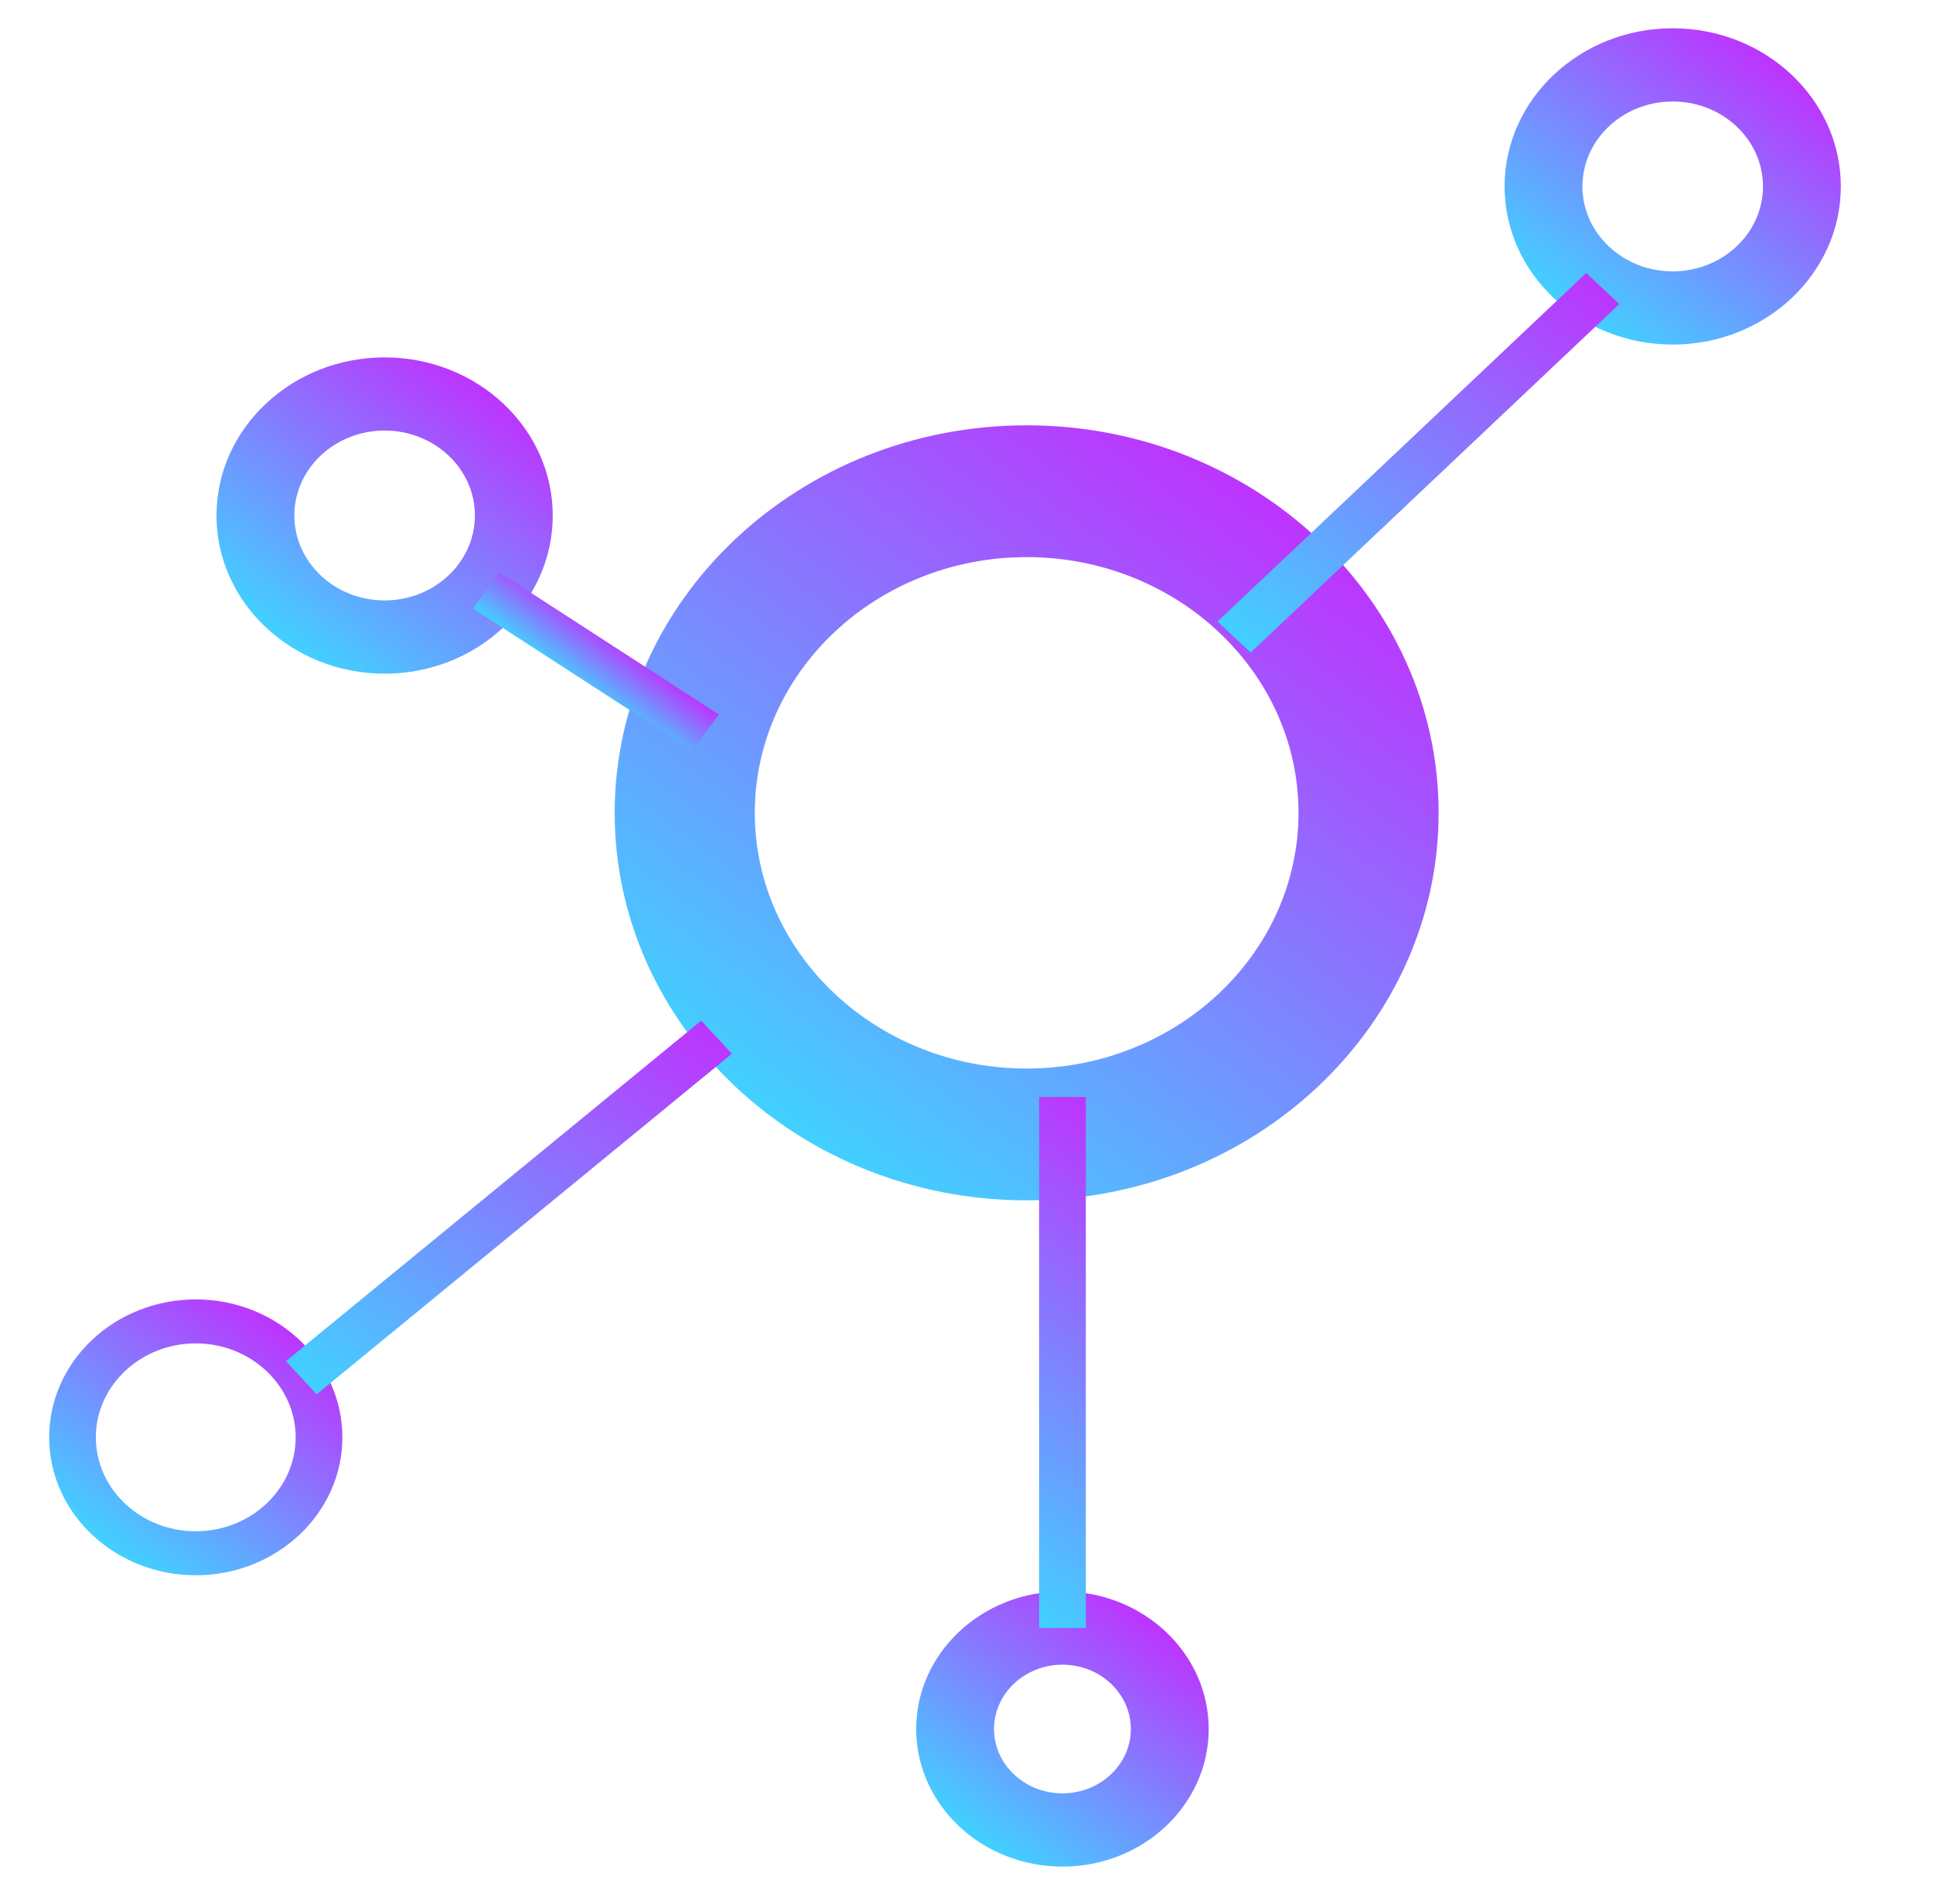 <?xml version="1.0" encoding="utf-8"?>
<!-- Generator: Adobe Illustrator 23.0.1, SVG Export Plug-In . SVG Version: 6.00 Build 0)  -->
<svg version="1.1" id="Layer_2" xmlns="http://www.w3.org/2000/svg" xmlns:xlink="http://www.w3.org/1999/xlink" x="0px" y="0px"
	 viewBox="0 0 410 404" style="enable-background:new 0 0 410 404;" xml:space="preserve">
<style type="text/css">
	.st0{fill:url(#SVGID_1_);}
	.st1{fill:url(#SVGID_2_);}
	.st2{fill:url(#SVGID_3_);}
	.st3{fill:url(#SVGID_4_);}
	.st4{fill:url(#SVGID_5_);}
	.st5{fill:url(#SVGID_6_);}
	.st6{fill:url(#SVGID_7_);}
	.st7{fill:url(#SVGID_8_);}
	.st8{fill:url(#SVGID_9_);}
	.st9{fill:none;}
</style>
<g>
	<linearGradient id="SVGID_1_" gradientUnits="userSpaceOnUse" x1="167.936" y1="240.106" x2="267.587" y2="104.772">
		<stop  offset="0" style="stop-color:#41D1FF"/>
		<stop  offset="1" style="stop-color:#BD34FE"/>
	</linearGradient>
	<path class="st0" d="M217.76,90.23c-48.18,0-87.38,36.88-87.38,82.21c0,45.33,39.2,82.21,87.38,82.21s87.38-36.88,87.38-82.21
		C305.14,127.11,265.94,90.23,217.76,90.23z M217.76,226.69c-31.79,0-57.66-24.33-57.66-54.25s25.87-54.25,57.66-54.25
		s57.66,24.33,57.66,54.25S249.55,226.69,217.76,226.69z"/>
</g>
<g>
	<linearGradient id="SVGID_2_" gradientUnits="userSpaceOnUse" x1="334.454" y1="67.169" x2="375.124" y2="11.936">
		<stop  offset="0" style="stop-color:#41D1FF"/>
		<stop  offset="1" style="stop-color:#BD34FE"/>
	</linearGradient>
	<path class="st1" d="M354.79,6c-19.66,0-35.66,15.05-35.66,33.55s16,33.55,35.66,33.55s35.66-15.05,35.66-33.55S374.45,6,354.79,6z
		 M354.79,57.57c-10.56,0-19.15-8.08-19.15-18.02s8.59-18.02,19.15-18.02s19.15,8.08,19.15,18.02S365.35,57.57,354.79,57.57z"/>
</g>
<g>
	<linearGradient id="SVGID_3_" gradientUnits="userSpaceOnUse" x1="207.661" y1="390.836" x2="243.041" y2="342.787">
		<stop  offset="0" style="stop-color:#41D1FF"/>
		<stop  offset="1" style="stop-color:#BD34FE"/>
	</linearGradient>
	<path class="st2" d="M225.35,337.62c-17.11,0-31.02,13.09-31.02,29.19S208.24,396,225.35,396s31.02-13.09,31.02-29.19
		S242.46,337.62,225.35,337.62z M225.35,380.46c-8,0-14.51-6.12-14.51-13.65s6.51-13.65,14.51-13.65c8,0,14.51,6.12,14.51,13.65
		S233.35,380.46,225.35,380.46z"/>
</g>
<g>
	<linearGradient id="SVGID_4_" gradientUnits="userSpaceOnUse" x1="61.242" y1="136.984" x2="101.912" y2="81.751">
		<stop  offset="0" style="stop-color:#41D1FF"/>
		<stop  offset="1" style="stop-color:#BD34FE"/>
	</linearGradient>
	<path class="st3" d="M81.58,75.82c-19.66,0-35.66,15.05-35.66,33.55s16,33.55,35.66,33.55s35.66-15.05,35.66-33.55
		S101.24,75.82,81.58,75.82z M81.58,127.38c-10.56,0-19.15-8.08-19.15-18.02s8.59-18.02,19.15-18.02s19.15,8.08,19.15,18.02
		S92.14,127.38,81.58,127.38z"/>
</g>
<g>
	<linearGradient id="SVGID_5_" gradientUnits="userSpaceOnUse" x1="23.792" y1="329.009" x2="59.253" y2="280.85">
		<stop  offset="0" style="stop-color:#41D1FF"/>
		<stop  offset="1" style="stop-color:#BD34FE"/>
	</linearGradient>
	<path class="st4" d="M41.52,275.67c-17.15,0-31.09,13.12-31.09,29.26c0,16.13,13.95,29.26,31.09,29.26s31.1-13.12,31.1-29.26
		C72.62,288.8,58.67,275.67,41.52,275.67z M41.52,324.86c-11.68,0-21.19-8.94-21.19-19.93S29.84,285,41.52,285
		s21.19,8.94,21.19,19.93S53.2,324.86,41.52,324.86z"/>
</g>
<g>
	<linearGradient id="SVGID_6_" gradientUnits="userSpaceOnUse" x1="74.687" y1="301.333" x2="141.211" y2="210.988">
		<stop  offset="0" style="stop-color:#41D1FF"/>
		<stop  offset="1" style="stop-color:#BD34FE"/>
	</linearGradient>
	<polygon class="st5" points="148.73,216.53 60.65,288.77 67.17,295.8 155.24,223.55 	"/>
</g>
<g>
	<linearGradient id="SVGID_7_" gradientUnits="userSpaceOnUse" x1="196.714" y1="327.953" x2="253.987" y2="250.171">
		<stop  offset="0" style="stop-color:#41D1FF"/>
		<stop  offset="1" style="stop-color:#BD34FE"/>
	</linearGradient>
	<rect x="220.4" y="232.73" class="st6" width="9.91" height="112.66"/>
</g>
<g>
	<linearGradient id="SVGID_8_" gradientUnits="userSpaceOnUse" x1="269.121" y1="141.278" x2="332.588" y2="55.085">
		<stop  offset="0" style="stop-color:#41D1FF"/>
		<stop  offset="1" style="stop-color:#BD34FE"/>
	</linearGradient>
	<polygon class="st7" points="336.44,57.92 258.24,131.86 265.27,138.44 343.47,64.5 	"/>
</g>
<g>
	<linearGradient id="SVGID_9_" gradientUnits="userSpaceOnUse" x1="122.584" y1="145.506" x2="130.188" y2="135.179">
		<stop  offset="0" style="stop-color:#41D1FF"/>
		<stop  offset="1" style="stop-color:#BD34FE"/>
	</linearGradient>
	<polygon class="st8" points="105.93,121.43 100.31,129.11 146.84,159.25 152.46,151.58 	"/>
</g>
<rect x="152.08" y="147.65" class="st9" width="229.08" height="27.81"/>
<rect x="500.44" y="181.27" class="st9" width="3.56" height="7.51"/>
</svg>

